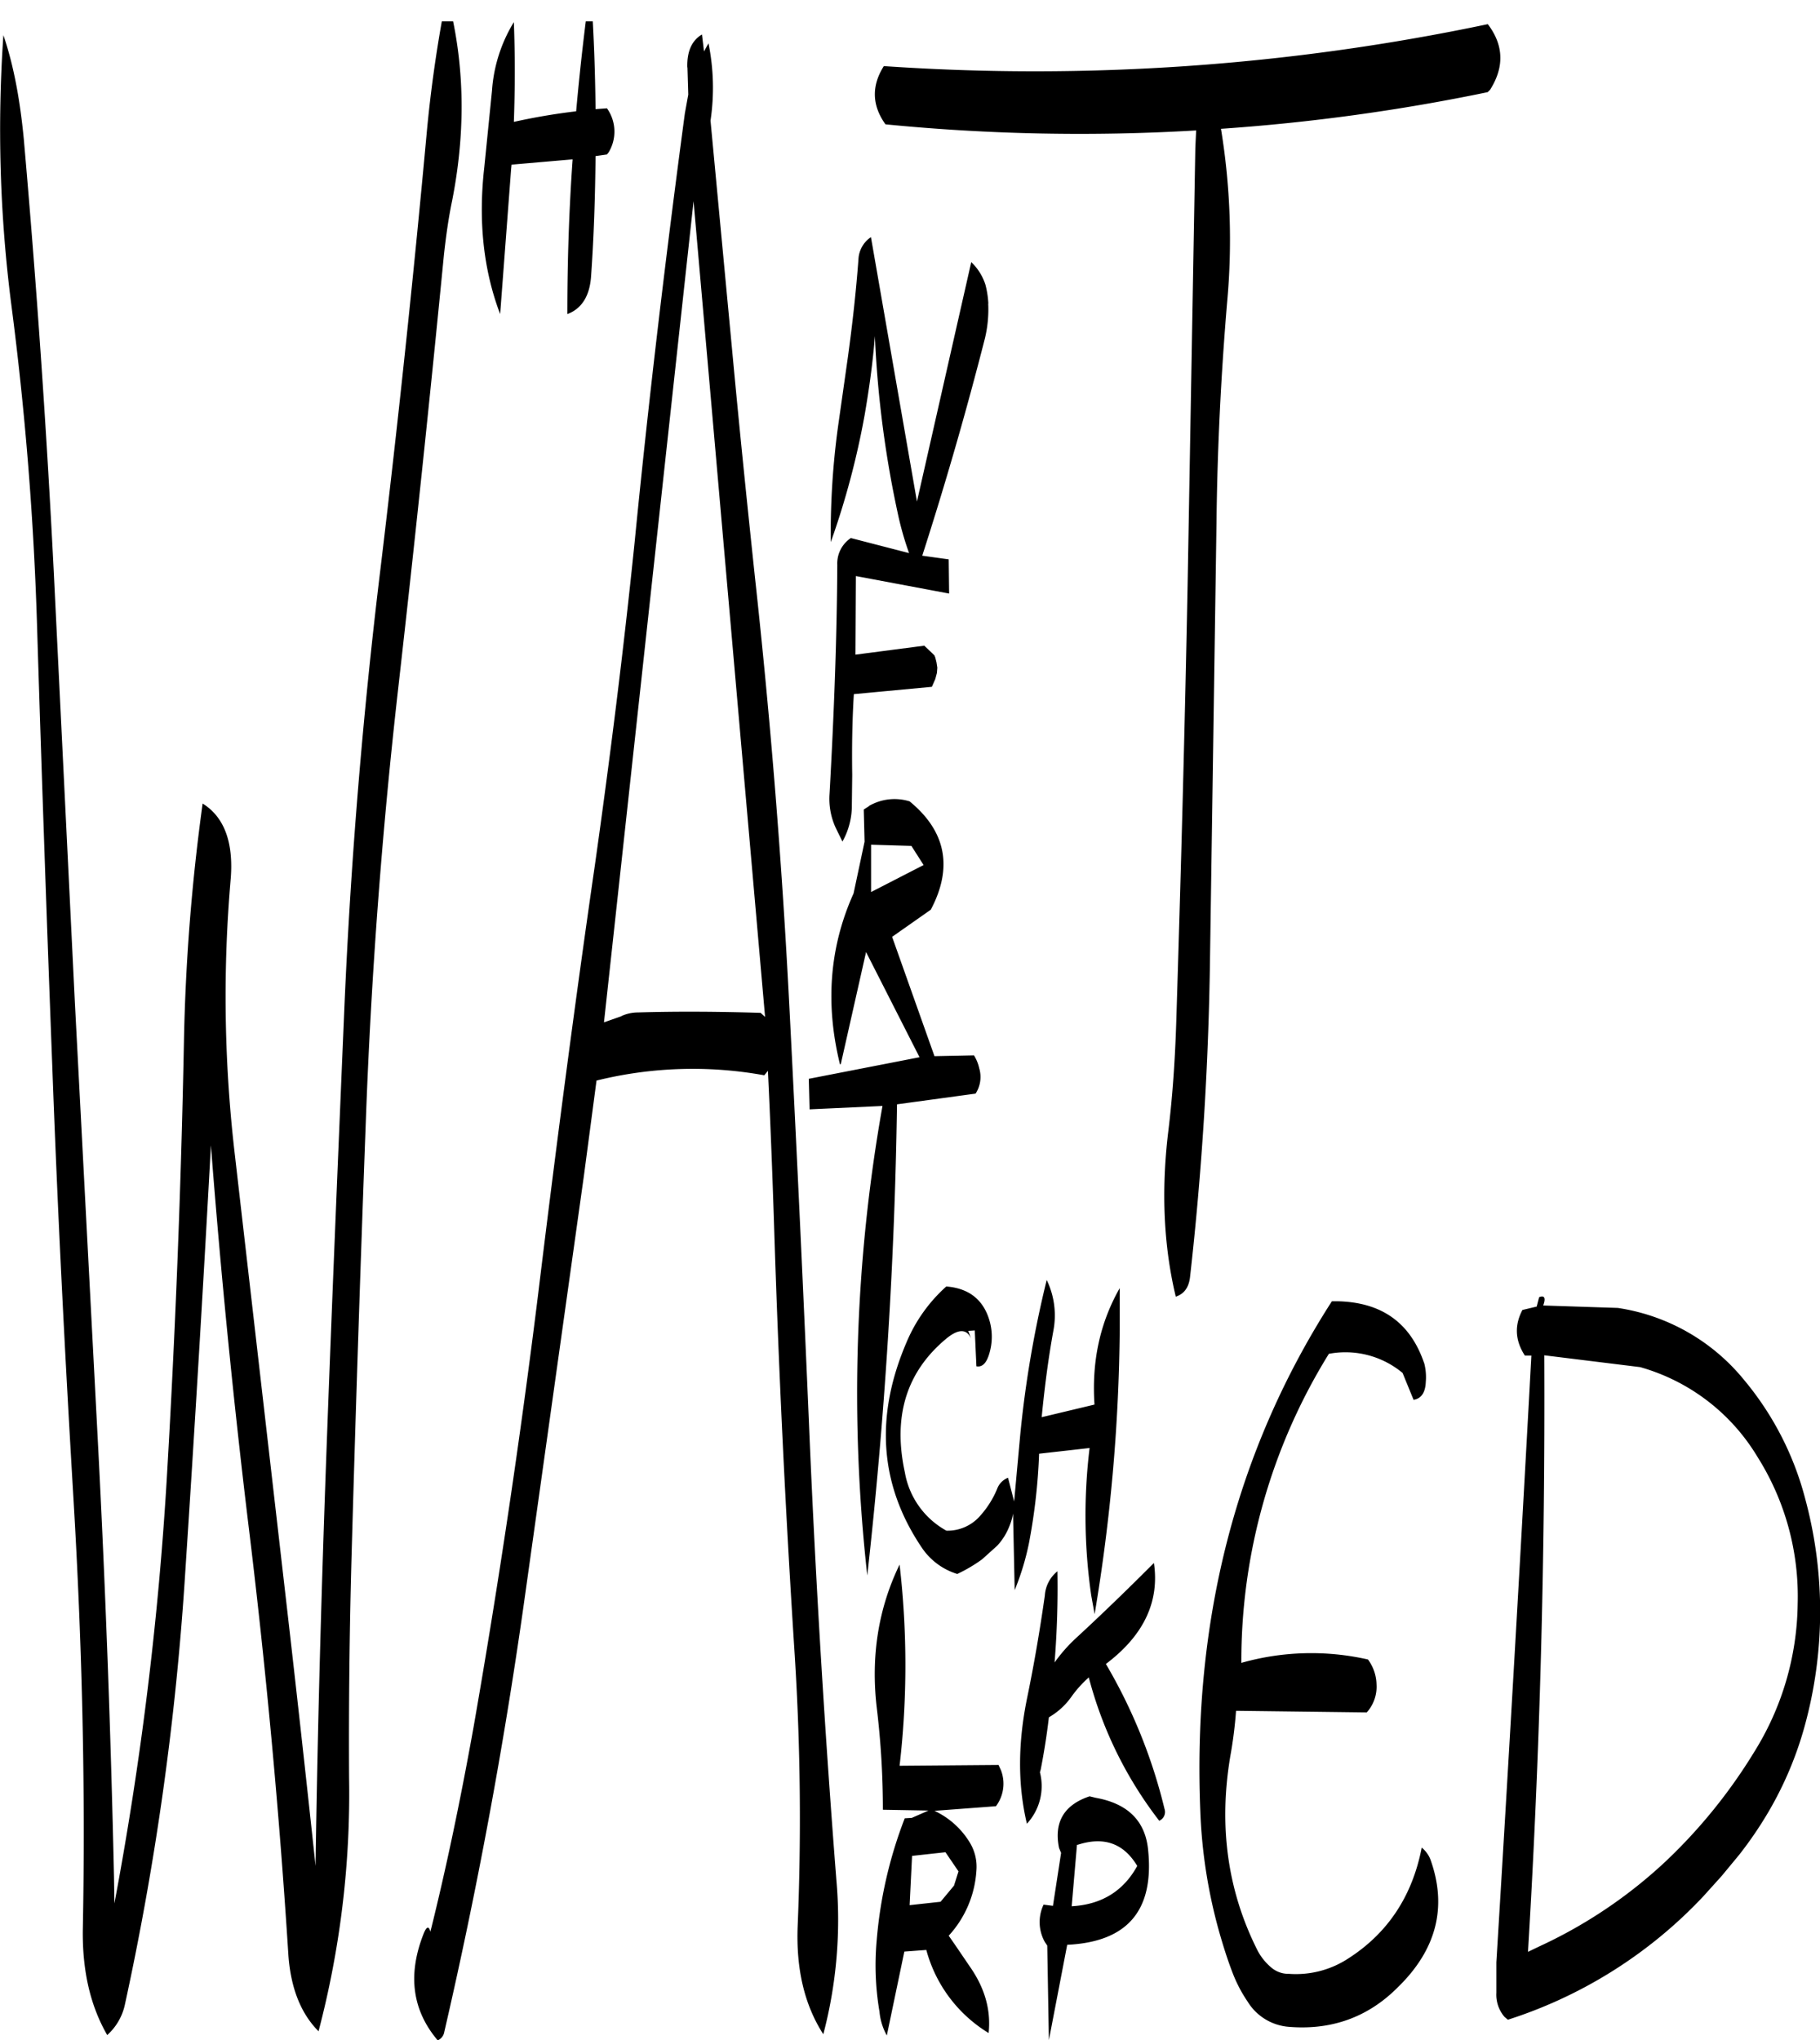 <svg id="Layer_1" data-name="Layer 1" xmlns="http://www.w3.org/2000/svg" xmlns:xlink="http://www.w3.org/1999/xlink" viewBox="0 0 536.38 601.25"><defs><style>.cls-1{fill:none;}.cls-2{clip-path:url(#clip-path);}.cls-3{fill-rule:evenodd;}</style><clipPath id="clip-path" transform="translate(-9 6.28)"><rect class="cls-1" x="8.16" width="538.92" height="595.08"/></clipPath></defs><g class="cls-2"><path class="cls-3" d="M286.2,554.16l-9.12,1,.72-14.52,9.84-1.08,3.84,5.64-1.32,4.2Zm40.44-16.8c7.8-2.52,13.56-.36,17.52,6.24-4.08,7.44-10.56,11.4-19.32,11.88l1.56-18.12Zm3.48-14.28c-7.56,2.52-10.56,7.68-9,15.24l.6,1.44-2.4,15.6-2.76-.36a12,12,0,0,0,.36,11l.72,1.08.48,27.84,5.4-28.08c17.64-.84,25.56-10,23.88-27.6-.72-8.76-5.88-14-15.48-15.72Zm-54.48,6.48a128.87,128.87,0,0,0-8.28,36.12,81.27,81.27,0,0,0,.84,20.88,17.57,17.57,0,0,0,2.16,7l5.16-24.72,6.48-.48a41.13,41.13,0,0,0,18.36,24.48c.72-6.72-1.08-13.2-5.52-19.56l-4.08-6-2.16-3.12a31.18,31.18,0,0,0,8.16-19.2,13.69,13.69,0,0,0-1.8-8,24.1,24.1,0,0,0-10.56-9.6L302.52,526A11.06,11.06,0,0,0,304,515.4l-.72-1.56-29.16.24a257.73,257.73,0,0,0,0-59.28c-6.24,12.84-8.52,27-6.72,42.24a250.08,250.08,0,0,1,1.8,30l13.44.24-4.92,2.16Zm50.28-52.92a46.26,46.26,0,0,0-6.12,7c.72-9,1-18,.84-26.88a10.06,10.06,0,0,0-3.72,7.2c-1.44,10.08-3.12,20-5.16,29.88-2.76,13.32-2.88,25.68-.12,37.32A16.31,16.31,0,0,0,315.48,516l.24-.84c1-5.16,1.8-10.2,2.4-15.36a20.9,20.9,0,0,0,6.6-6,34,34,0,0,1,5.16-5.76,117.73,117.73,0,0,0,20.76,42.24,2.81,2.81,0,0,0,1.56-3.48,156.6,156.6,0,0,0-17.28-42.72c11.16-8.4,15.84-18.36,14.16-29.76C341.64,461.76,334,469.2,325.92,476.64ZM295.2,388.2l-.84-2.28,1.92-.12.48,10.56c1.92.36,3.24-1.2,4.08-4.8a17,17,0,0,0-.48-9.48c-1.92-5.64-6.12-8.76-12.48-9.24a46,46,0,0,0-11.76,16.56q-14,32.76,4.44,60.24a19.48,19.48,0,0,0,10.56,7.92,45.08,45.08,0,0,0,7.32-4.32l4.44-4a17.94,17.94,0,0,0,3.6-5.76,16.86,16.86,0,0,0,1.08-3.72l.48,22.56a76.52,76.52,0,0,0,4.2-13.8,174.27,174.27,0,0,0,3-26.4l14.88-1.68a164.5,164.5,0,0,0,.48,43.44l1,5.52A530.73,530.73,0,0,0,339,385.32v-12c-5.88,10.32-8.28,21.72-7.44,34.32L316,411.36c.84-8.64,1.92-17.16,3.48-25.68a24,24,0,0,0-2-14.76,320.29,320.29,0,0,0-7.8,45.6l-1.8,19.68-1.8-7a5.6,5.6,0,0,0-3.24,3.36,27.7,27.7,0,0,1-4.92,7.8,12.71,12.71,0,0,1-10,4.44,24.33,24.33,0,0,1-12.24-17.16c-3.6-16.56.48-29.64,12.12-39.36C291.36,385.32,293.88,385.2,295.2,388.2Zm-103.08-95L187,295l26.4-242L234.48,293.4l-1.32-1.2c-11.88-.36-24-.48-36.12-.12A11.74,11.74,0,0,0,192.12,293.16Zm73-61.92-1.56,1,.24,9.48-3.24,15.24q-10.62,23.58-4,50.4l.24-.12,7.44-33L280,305.28l-32.64,6.36.24,9,21.48-1A483.25,483.25,0,0,0,264.6,458q7.74-69.3,8.76-138.84L296.52,316a9,9,0,0,0,1.08-7.44,12.28,12.28,0,0,0-1.56-3.84l-11.64.24-12.48-35.16,11.4-8c6.6-12.48,4.44-23.16-6.24-31.92A15,15,0,0,0,265.08,231.24Zm.6,25.32V242.64l11.88.36,3.6,5.64Zm-54.12-243,.24,8-1,5.52C205.2,69.24,200.16,111.48,196,153.84c-3.24,31.56-7.2,63.12-11.64,94.56-6.12,42.24-11.64,84.6-16.8,127q-7.92,63.9-19,127.32Q142.62,535.8,135.84,563c-.48-1.92-1.2-1.56-2.16,1q-6.84,17.82,4.32,31a3.25,3.25,0,0,0,1.92-2.4q14.4-62.28,23.4-125.76l17.76-126.6,3.72-28.08a118,118,0,0,1,49.44-1.56l1.08-1.32c.72,15.12,1.32,30.24,1.8,45.24q2,63.72,6.12,127.32a764.41,764.41,0,0,1,.84,79.56c-.48,12.6,2,23.16,7.56,31.8a132.55,132.55,0,0,0,3.84-45.6q-5-63.9-7.8-128.16-2.7-64.08-6-128.28-3.24-63.9-10.2-127.44C229.2,142.2,227,120.84,225,99.36l-6.6-70.08a65.79,65.79,0,0,0-.6-22.8l-1.32,2.4-.6-5Q211.38,6.54,211.56,13.56Zm88.68,69.6a27.86,27.86,0,0,0-.84-5.52,15.92,15.92,0,0,0-4.2-6.72l-16,70.56L265.68,63.6A8.31,8.31,0,0,0,262,70.08c-.72,9.72-1.8,19.32-3.12,28.92L256,119.28a231.69,231.69,0,0,0-2.16,34.2,237.18,237.18,0,0,0,10-37.56c1.32-7.68,2.4-15.36,3-23.16a309.61,309.61,0,0,0,7.08,53.76,91.28,91.28,0,0,0,3,10.2l-17.16-4.44a9,9,0,0,0-4,7.92c-.12,22.08-1,44.52-2.28,67.44a20.45,20.45,0,0,0,1.8,10l2,4.08a21.64,21.64,0,0,0,2.76-9.84l.12-9.72c-.12-8,0-16,.48-23.88l23-2.16,1-2.28.48-1.8.12-1.56-.24-1.56-.36-1.44-.24-.6-.6-.6L281.4,184l-20.28,2.64.12-23.16,27.48,5.16-.12-10.08-7.8-1.08q10.26-31.86,18.48-64.08A36.36,36.36,0,0,0,300.24,83.16ZM492.36,396.6A59,59,0,0,1,526.92,423a77.07,77.07,0,0,1,11.88,43.44A84.16,84.16,0,0,1,526,510a156.84,156.84,0,0,1-26,32.16,140.64,140.64,0,0,1-37.44,25.2l-3.24,1.56q5.22-86.22,4.8-175.8ZM462.6,376l-.72,2.76-4.2,1c-2.4,4.56-2.16,9,.72,13.44h1.92Q455.46,482.58,450,572v9a10,10,0,0,0,2.4,7.08l1,.84a135.88,135.88,0,0,0,57.48-36.24l5.52-6.12,5.16-6.24a113.61,113.61,0,0,0,8.88-13.08,104.85,104.85,0,0,0,10.32-24.48,127.36,127.36,0,0,0,.24-67.44,89.9,89.9,0,0,0-17.88-34.8,59.29,59.29,0,0,0-37.32-21.36l-22-.72C464.64,376.2,464.16,375.36,462.6,376Zm-33.84,19.56c-4-11.88-12.36-18-25.32-18.36h-1.92Q359.22,443,362.76,527.88a152.3,152.3,0,0,0,5.76,35.88c1.08,3.72,2.28,7.56,3.72,11.28a41.19,41.19,0,0,0,4.44,8.52,15.64,15.64,0,0,0,12,7.44c12.6,1.08,23.4-2.76,32.16-11.52q17.28-16.74,9.72-37.8A8.44,8.44,0,0,0,428,538.2c-2.76,14.28-10,25.2-21.6,32.64a28.14,28.14,0,0,1-17.52,4.56,7.75,7.75,0,0,1-5.28-1.92,16.46,16.46,0,0,1-4.2-5.4q-13-26.1-7.8-56.88a126.25,126.25,0,0,0,1.68-13.32l38.52.48a11.31,11.31,0,0,0,2.88-8.28,12.81,12.81,0,0,0-2.52-7.32,75.53,75.53,0,0,0-37.32,1,171.9,171.9,0,0,1,25.8-91.08,26.33,26.33,0,0,1,21.72,5.64l3.24,7.92c2.28-.36,3.48-2.16,3.6-5.28A16.5,16.5,0,0,0,428.76,395.52ZM447.48.84a647.9,647.9,0,0,1-178,12.36c-3.72,5.88-3.48,11.64.48,17.16a584,584,0,0,0,91.56,1.8l-.24,5.16L359,166.44c-.84,43-2,85.92-3.36,129-.36,10.92-1.08,21.6-2.4,32.28-2,17-1.32,33.12,2.28,48.12,2.52-.84,3.84-2.76,4.2-5.76q5.22-46.26,5.88-93.24l1.92-129.12c.24-21.72,1.32-43.32,3.12-64.8a202,202,0,0,0-1.8-51.24,583.64,583.64,0,0,0,78.6-10.8l.72-.72C452.4,13.44,452.16,7,447.48.84ZM182.4-5.88q-2.16,16.2-3.6,32.4a183.12,183.12,0,0,0-18.36,3.12c.36-10.08.36-19.92,0-29.4A44.49,44.49,0,0,0,154,20.4l-2.28,22.68q-2.7,23.76,4.68,43.2l3.24-42.84.12-1.2,18-1.56c-1.08,15.24-1.56,30.36-1.56,45.6,4.2-1.56,6.6-5.28,7-11.16.84-11.88,1.2-23.64,1.32-35.4l3.36-.48.48-.6a11.82,11.82,0,0,0-.48-13l-3.36.24c-.12-10.68-.48-21.48-1.2-32.16C182.76-6.36,182.52-6.24,182.4-5.88ZM139.32-.6c-1.92,10.68-3.48,21.84-4.56,33.48q-5.94,64.62-13.68,128.88Q113.34,225.48,110.52,290c-1.8,42.6-3.6,85.08-5.16,127.44C103.8,459.6,102.6,501.6,102,543.6q-4.5-42.12-9.36-84.12L78,332.16a400.47,400.47,0,0,1-1-79.56c.84-10.68-1.92-18.12-8.28-22.08a595.2,595.2,0,0,0-5.52,70.56c-.84,42.6-2.52,85.2-5,127.56a998.21,998.21,0,0,1-15.48,126l-.12-7.8Q41.16,482,37.8,417.72L31.08,289.44,24.84,162.12Q21.6,98.22,16,34.56C14.88,23,13,12.84,10,4.08a404.5,404.5,0,0,0,2.28,79,959.34,959.34,0,0,1,7.68,96.36q2,64.26,4.44,128.28c1.56,42.6,3.72,85.08,6.24,127.44s3.6,84.72,2.76,127.44c-.12,12.12,2.28,22.32,7.2,30.84a16.81,16.81,0,0,0,5.16-8.76A849.21,849.21,0,0,0,63.6,457q4.14-63,7.56-125.76,4.32,56,11,111.36Q89.94,506.1,94,570c.72,9.72,3.72,17.16,8.88,22.32a275.7,275.7,0,0,0,9-74.76c-.12-21.48.12-43.08.72-64.92q1.8-63.9,4.2-128.16,2.34-64.44,9.6-128.28,7.2-63.54,13.44-127.44c.6-5.4,1.32-10.68,2.4-15.84C146,33.84,146,15.48,142.08-2.16h-.24C139.8-2.52,139-1.92,139.32-.6Z" transform="translate(-9 6.28)"/></g></svg>